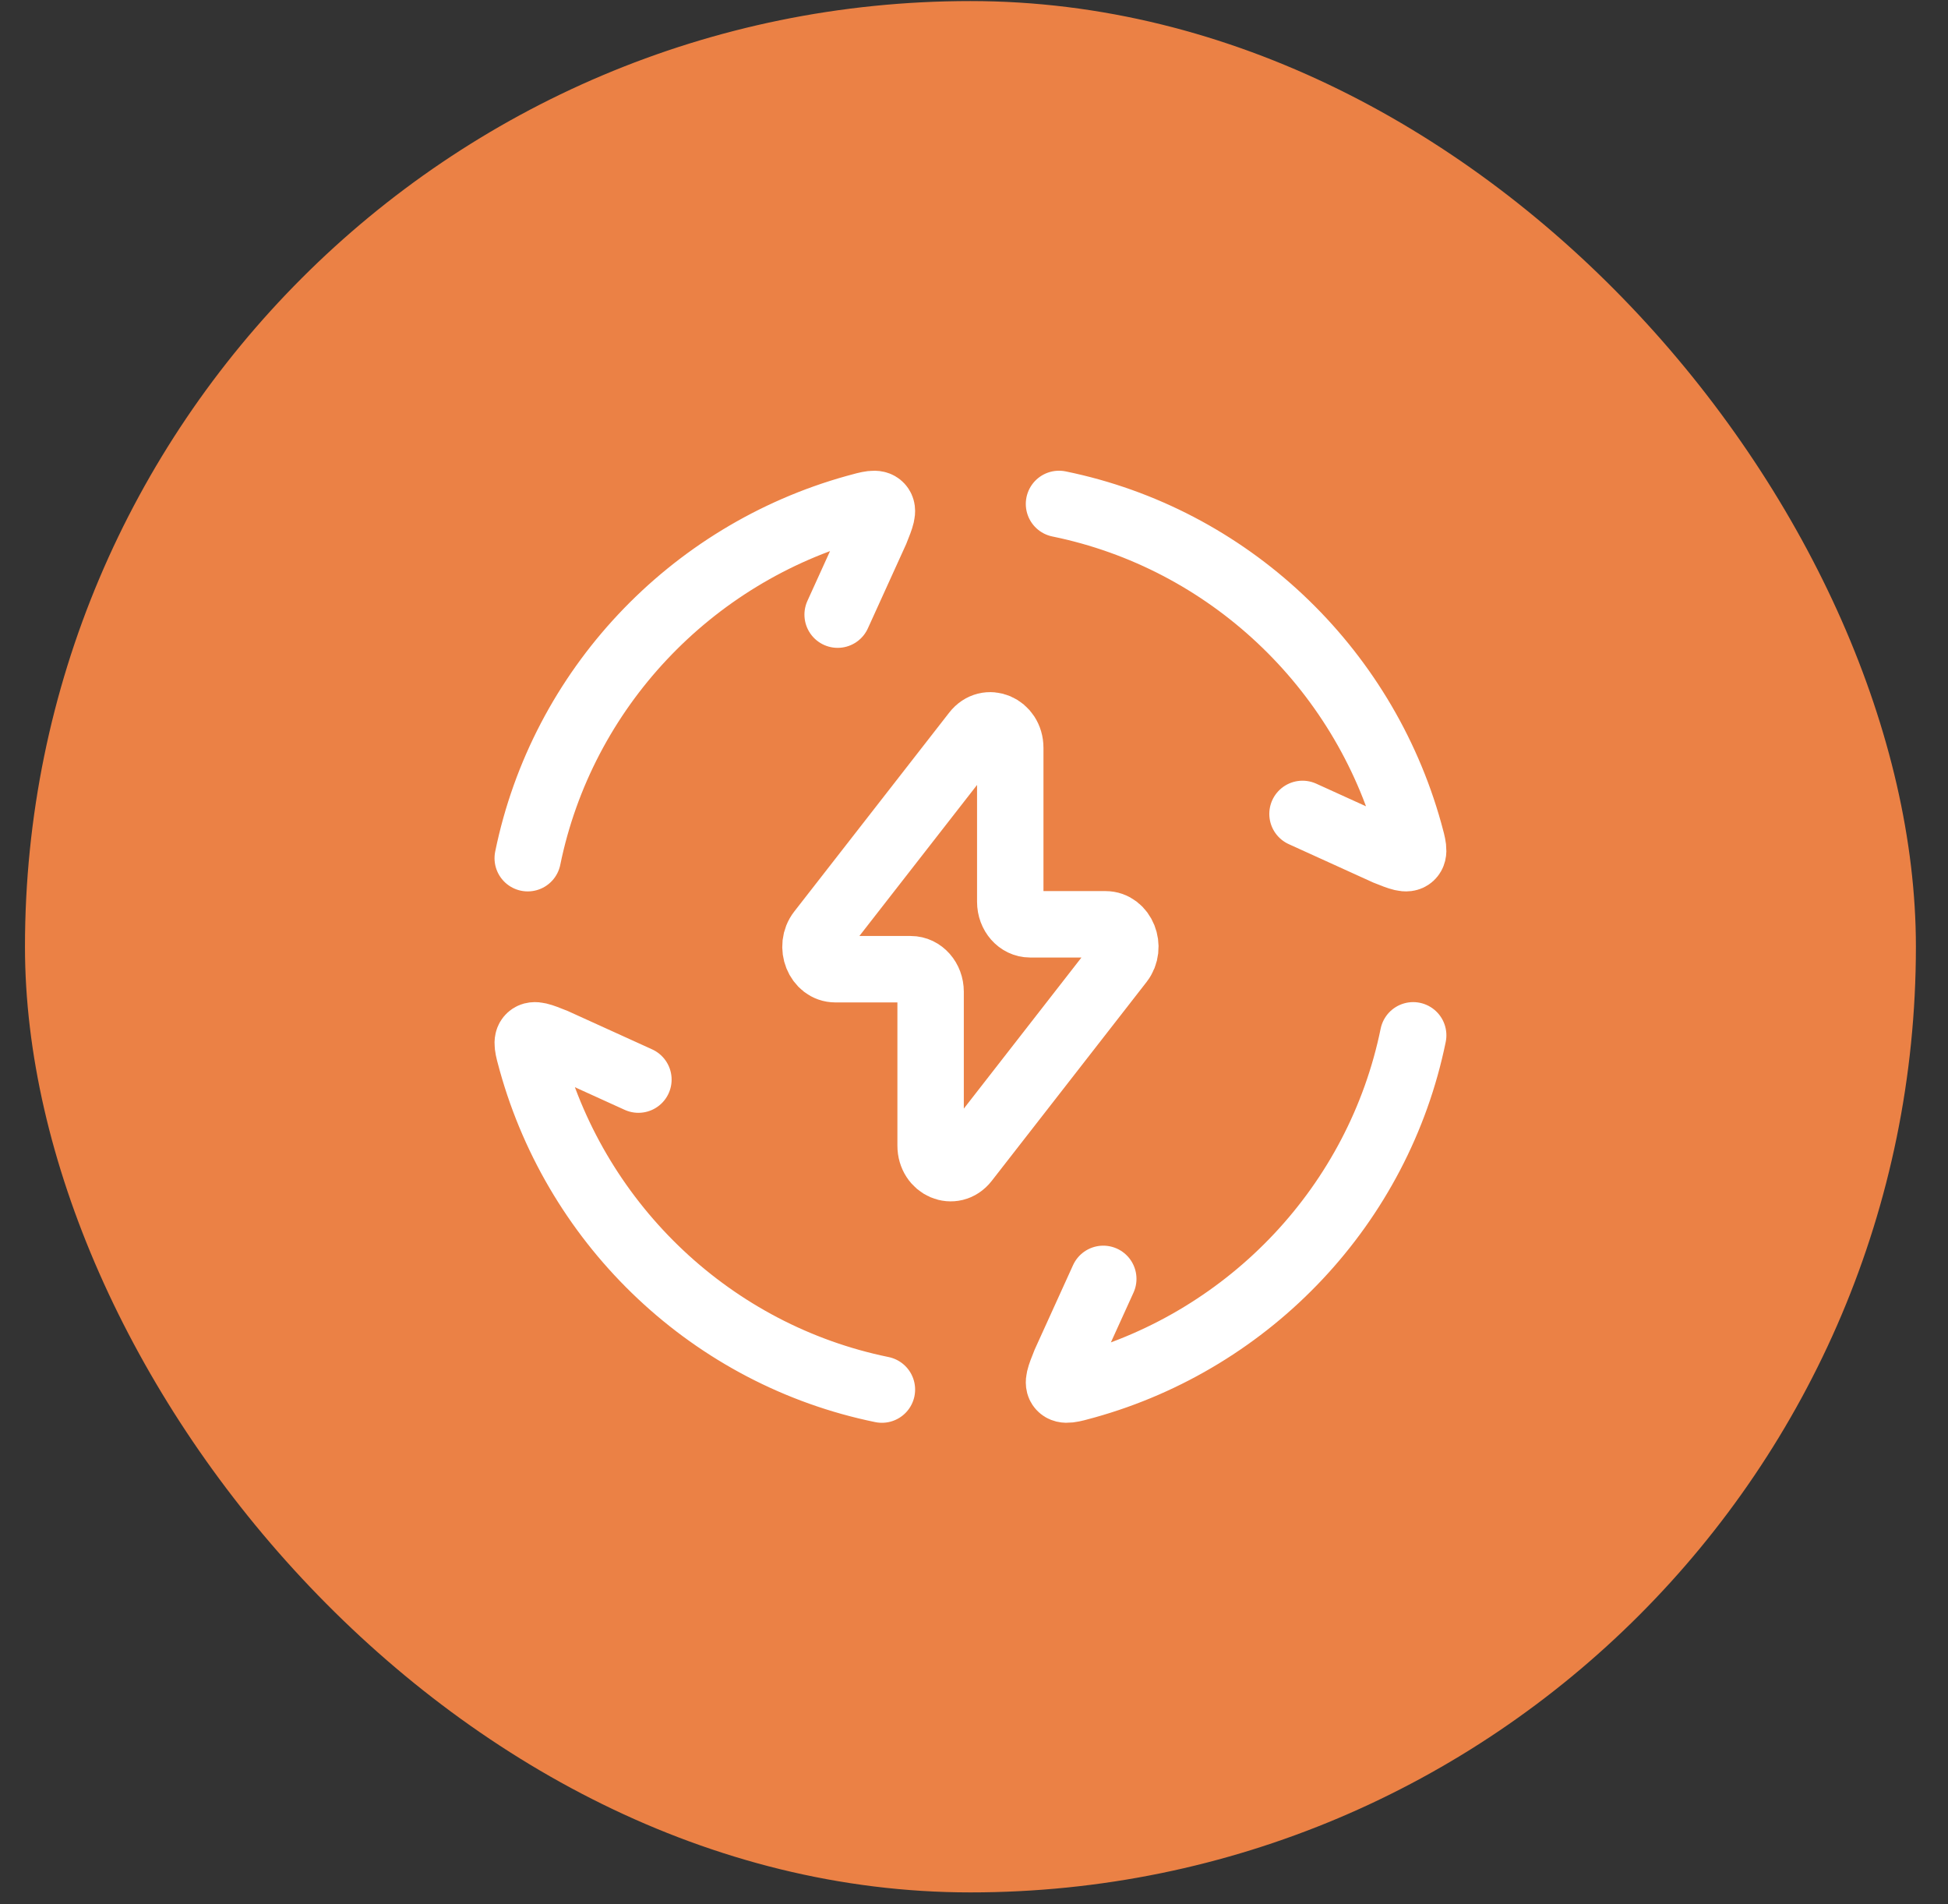 <svg width="44" height="43" viewBox="0 0 44 43" fill="none" xmlns="http://www.w3.org/2000/svg">
<rect x="0" y="0" width="44" height="43" fill="#333333" stroke="none"/>
<rect x="0.564" y="0.024" width="42.711" height="42.711" rx="21.356" fill="#EB8145"/>
<path d="M11.92 19.38C12.7 15.564 15.59 12.51 19.326 11.47C19.64 11.383 19.796 11.339 19.881 11.432C19.966 11.526 19.903 11.68 19.779 11.99L18.92 13.88M23.92 11.38C27.736 12.16 30.79 15.05 31.83 18.786C31.917 19.1 31.961 19.256 31.868 19.341C31.774 19.426 31.62 19.363 31.31 19.239L29.42 18.38M31.92 23.38C31.14 27.196 28.25 30.25 24.514 31.29C24.2 31.377 24.044 31.421 23.959 31.328C23.874 31.234 23.937 31.08 24.061 30.77L24.92 28.88M19.92 31.38C16.104 30.6 13.05 27.71 12.01 23.974C11.923 23.66 11.879 23.504 11.972 23.419C12.066 23.334 12.22 23.397 12.53 23.521L14.42 24.38" stroke="white" stroke-width="1.5" stroke-linecap="round"/>
<path d="M18.532 21.045L22.032 16.553C22.305 16.202 22.819 16.421 22.819 16.889V20.365C22.819 20.645 23.018 20.873 23.267 20.873H24.97C25.355 20.873 25.561 21.387 25.306 21.715L21.808 26.207C21.534 26.558 21.02 26.339 21.02 25.871V22.395C21.02 22.115 20.82 21.887 20.572 21.887H18.869C18.483 21.887 18.276 21.373 18.532 21.045Z" stroke="white" stroke-width="1.5" stroke-linecap="round" stroke-linejoin="round"/>
</svg>
